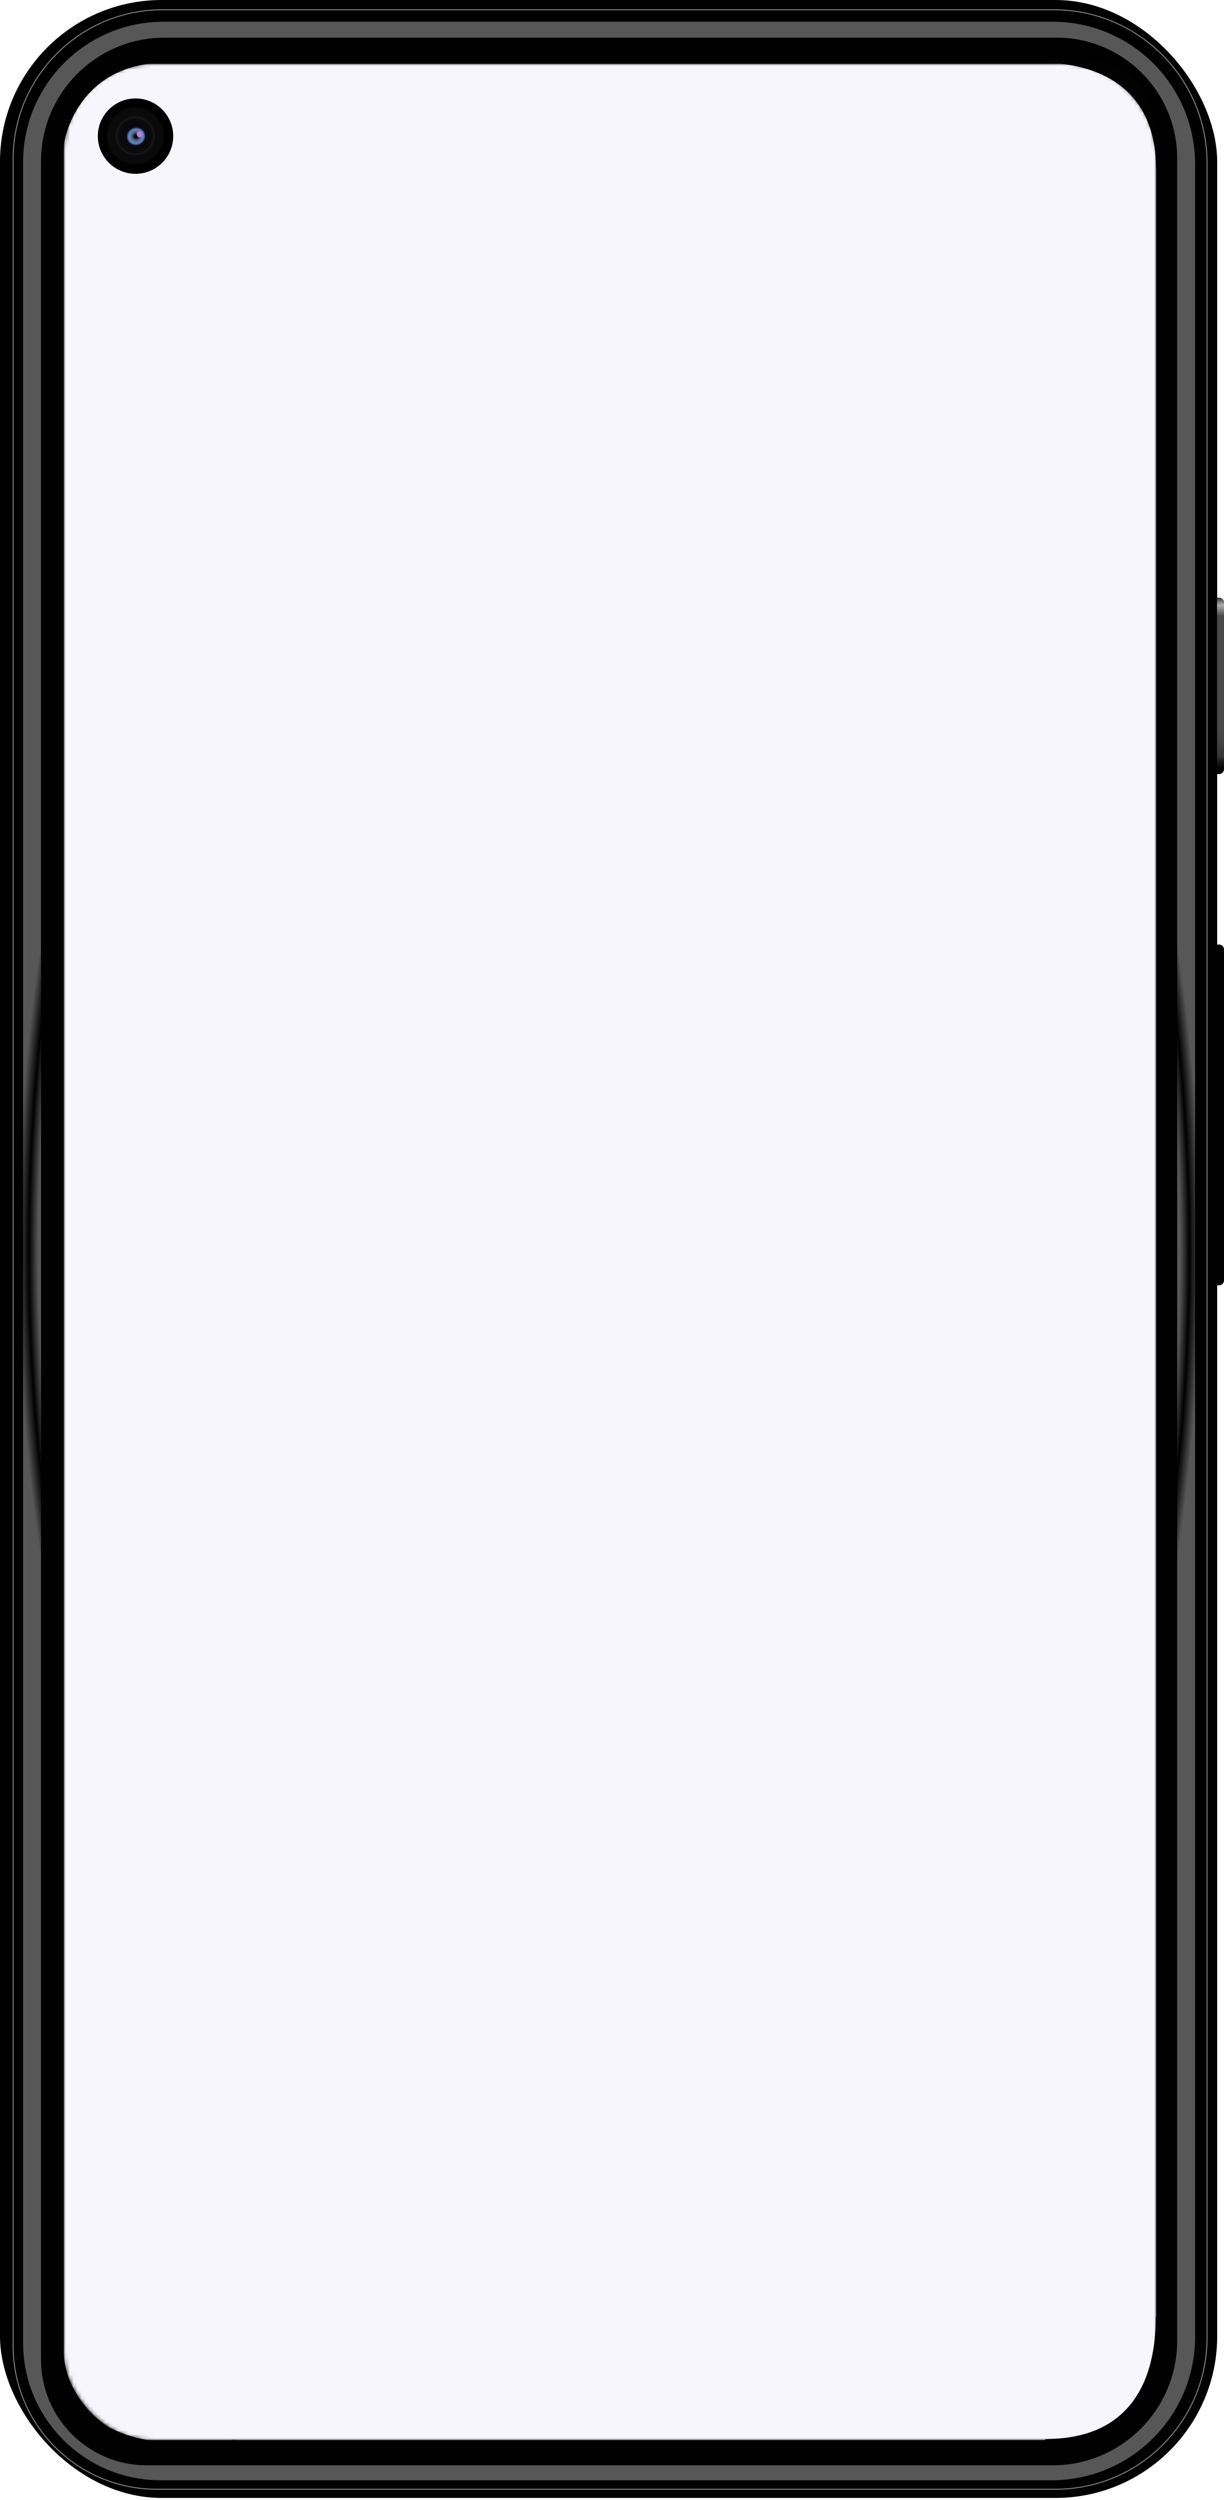 <svg width="307" height="627" viewBox="0 0 307 627" fill="none" xmlns="http://www.w3.org/2000/svg">
<rect width="305.287" height="626.5" rx="40.556" fill="black"/>
<g filter="url(#filter0_f_522_2388)">
<path d="M3.29 39.942C3.29 19.232 20.079 2.442 40.79 2.442H264.251C285.514 2.442 302.751 19.679 302.751 40.942V586.318C302.751 607.305 285.737 624.318 264.751 624.318H39.29C19.408 624.318 3.29 608.2 3.29 588.318V39.942Z" stroke="white" stroke-opacity="0.5" stroke-width="0.25"/>
</g>
<g filter="url(#filter1_f_522_2388)">
<path d="M5.539 40.192C5.539 20.724 21.321 4.942 40.789 4.942H264.25C283.994 4.942 300 20.948 300 40.692V586.569C300 606.451 283.882 622.569 264 622.569H40.039C20.985 622.569 5.539 607.122 5.539 588.069V40.192Z" fill="black"/>
<path d="M5.539 40.192C5.539 20.724 21.321 4.942 40.789 4.942H264.25C283.994 4.942 300 20.948 300 40.692V586.569C300 606.451 283.882 622.569 264 622.569H40.039C20.985 622.569 5.539 607.122 5.539 588.069V40.192Z" fill="url(#paint0_angular_522_2388)"/>
</g>
<g filter="url(#filter2_f_522_2388)">
<path d="M5.79 40.692C5.79 21.224 21.572 5.442 41.04 5.442H264.001C283.745 5.442 299.751 21.448 299.751 41.192V586.069C299.751 605.951 283.634 622.069 263.751 622.069H40.29C21.236 622.069 5.79 606.623 5.79 587.569V40.692Z" fill="url(#paint1_angular_522_2388)"/>
</g>
<path d="M10.289 40.441C10.289 23.32 24.168 9.441 41.289 9.441H265.002C281.708 9.441 295.251 22.985 295.251 39.691V587.069C295.251 604.328 281.26 618.319 264.001 618.319H36.789C22.154 618.319 10.289 606.455 10.289 591.819V40.441Z" fill="black"/>
<mask id="mask0_522_2388" style="mask-type:alpha" maskUnits="userSpaceOnUse" x="16" y="16" width="274" height="596">
<rect x="16" y="16" width="274" height="596" rx="22" fill="#D9D9D9"/>
</mask>
<g mask="url(#mask0_522_2388)">
<rect x="16" y="16" width="274" height="596" rx="22" fill="#F7F6FC"/>
</g>
<ellipse cx="33.993" cy="34.143" rx="9.455" ry="9.454" fill="black"/>
<ellipse cx="33.911" cy="34.062" rx="7.124" ry="7.124" fill="#0A0A0A"/>
<ellipse cx="33.911" cy="34.062" rx="7.124" ry="7.124" fill="url(#paint2_radial_522_2388)"/>
<g filter="url(#filter3_i_522_2388)">
<ellipse cx="2.946" cy="2.946" rx="2.946" ry="2.946" transform="matrix(-0.323 -0.946 0.946 -0.323 32.287 37.936)" fill="black"/>
<ellipse cx="2.946" cy="2.946" rx="2.946" ry="2.946" transform="matrix(-0.323 -0.946 0.946 -0.323 32.287 37.936)" fill="url(#paint3_angular_522_2388)"/>
<ellipse cx="2.946" cy="2.946" rx="2.946" ry="2.946" transform="matrix(-0.323 -0.946 0.946 -0.323 32.287 37.936)" fill="url(#paint4_radial_522_2388)"/>
</g>
<g filter="url(#filter4_f_522_2388)">
<ellipse cx="35.037" cy="33.686" rx="0.75" ry="0.75" fill="#BA7FD6"/>
</g>
<path d="M15.497 583.384C15.247 593.007 15.497 617.877 59.241 611.878C35.12 618.502 2.599 617.277 15.497 583.384Z" fill="black"/>
<path d="M289.898 580.884C289.898 613.377 265.214 611.37 262.215 611.795C259.59 614.295 302.147 615.627 289.898 580.884Z" fill="black"/>
<path d="M15.496 39.992C15.746 32.369 20.946 16.857 39.743 15.757C30.994 14.882 13.897 18.497 15.496 39.992Z" fill="black"/>
<path d="M261.464 15.747C272.463 15.747 289.96 19.871 289.96 42.492C291.835 30.869 288.76 9.249 261.464 15.747Z" fill="#020203"/>
<path d="M305.251 149.913H305.751C306.441 149.913 307.001 150.473 307.001 151.163V192.904C307.001 193.595 306.441 194.154 305.751 194.154H305.251V149.913Z" fill="black"/>
<path d="M305.251 149.913H305.751C306.441 149.913 307.001 150.473 307.001 151.163V192.904C307.001 193.595 306.441 194.154 305.751 194.154H305.251V149.913Z" fill="url(#paint5_linear_522_2388)"/>
<path d="M305.251 236.896H305.751C306.441 236.896 307.001 237.455 307.001 238.146V321.128C307.001 321.819 306.441 322.378 305.751 322.378H305.251V236.896Z" fill="black"/>
<defs>
<filter id="filter0_f_522_2388" x="2.165" y="1.317" width="301.711" height="624.125" filterUnits="userSpaceOnUse" color-interpolation-filters="sRGB">
<feFlood flood-opacity="0" result="BackgroundImageFix"/>
<feBlend mode="normal" in="SourceGraphic" in2="BackgroundImageFix" result="shape"/>
<feGaussianBlur stdDeviation="0.5" result="effect1_foregroundBlur_522_2388"/>
</filter>
<filter id="filter1_f_522_2388" x="5.039" y="4.442" width="295.461" height="618.626" filterUnits="userSpaceOnUse" color-interpolation-filters="sRGB">
<feFlood flood-opacity="0" result="BackgroundImageFix"/>
<feBlend mode="normal" in="SourceGraphic" in2="BackgroundImageFix" result="shape"/>
<feGaussianBlur stdDeviation="0.25" result="effect1_foregroundBlur_522_2388"/>
</filter>
<filter id="filter2_f_522_2388" x="5.29" y="4.942" width="294.961" height="617.626" filterUnits="userSpaceOnUse" color-interpolation-filters="sRGB">
<feFlood flood-opacity="0" result="BackgroundImageFix"/>
<feBlend mode="normal" in="SourceGraphic" in2="BackgroundImageFix" result="shape"/>
<feGaussianBlur stdDeviation="0.25" result="effect1_foregroundBlur_522_2388"/>
</filter>
<filter id="filter3_i_522_2388" x="31.176" y="31.249" width="5.894" height="5.893" filterUnits="userSpaceOnUse" color-interpolation-filters="sRGB">
<feFlood flood-opacity="0" result="BackgroundImageFix"/>
<feBlend mode="normal" in="SourceGraphic" in2="BackgroundImageFix" result="shape"/>
<feColorMatrix in="SourceAlpha" type="matrix" values="0 0 0 0 0 0 0 0 0 0 0 0 0 0 0 0 0 0 127 0" result="hardAlpha"/>
<feMorphology radius="0.25" operator="erode" in="SourceAlpha" result="effect1_innerShadow_522_2388"/>
<feOffset/>
<feGaussianBlur stdDeviation="0.375"/>
<feComposite in2="hardAlpha" operator="arithmetic" k2="-1" k3="1"/>
<feColorMatrix type="matrix" values="0 0 0 0 0 0 0 0 0 0 0 0 0 0 0 0 0 0 1 0"/>
<feBlend mode="normal" in2="shape" result="effect1_innerShadow_522_2388"/>
</filter>
<filter id="filter4_f_522_2388" x="33.287" y="31.936" width="3.5" height="3.5" filterUnits="userSpaceOnUse" color-interpolation-filters="sRGB">
<feFlood flood-opacity="0" result="BackgroundImageFix"/>
<feBlend mode="normal" in="SourceGraphic" in2="BackgroundImageFix" result="shape"/>
<feGaussianBlur stdDeviation="0.5" result="effect1_foregroundBlur_522_2388"/>
</filter>
<radialGradient id="paint0_angular_522_2388" cx="0" cy="0" r="1" gradientUnits="userSpaceOnUse" gradientTransform="translate(152.77 313.756) rotate(90) scale(308.813 147.231)">
<stop offset="0.004"/>
<stop offset="0.086"/>
<stop offset="0.143"/>
<stop offset="0.552" stop-color="#898686"/>
<stop offset="0.597"/>
<stop offset="0.622"/>
<stop offset="0.635"/>
<stop offset="0.644" stop-color="#898686"/>
<stop offset="0.87" stop-color="#1C1C1C"/>
<stop offset="0.875"/>
</radialGradient>
<radialGradient id="paint1_angular_522_2388" cx="0" cy="0" r="1" gradientUnits="userSpaceOnUse" gradientTransform="translate(152.771 313.756) rotate(90) scale(308.313 165.875)">
<stop offset="0" stop-color="#4A4A4A"/>
<stop offset="0.09" stop-color="#404040"/>
<stop offset="0.112"/>
<stop offset="0.137" stop-color="#404040"/>
<stop offset="0.405" stop-color="#848484"/>
<stop offset="0.596" stop-color="#5E5E5E"/>
<stop offset="0.608"/>
<stop offset="0.615"/>
<stop offset="0.626" stop-color="#535353"/>
<stop offset="0.872" stop-color="#585858"/>
<stop offset="0.886"/>
<stop offset="0.903" stop-color="#575757"/>
</radialGradient>
<radialGradient id="paint2_radial_522_2388" cx="0" cy="0" r="1" gradientUnits="userSpaceOnUse" gradientTransform="translate(33.911 34.062) rotate(90) scale(7.124 7.124)">
<stop offset="0.552" stop-opacity="0"/>
<stop offset="0.667" stop-color="#5B5B5B" stop-opacity="0.21"/>
<stop offset="0.708" stop-opacity="0"/>
</radialGradient>
<radialGradient id="paint3_angular_522_2388" cx="0" cy="0" r="1" gradientUnits="userSpaceOnUse" gradientTransform="translate(2.946 2.946) rotate(90) scale(2.946 2.785)">
<stop offset="0.11" stop-opacity="0.718"/>
<stop offset="0.267" stop-color="#6777CA"/>
<stop offset="0.474" stop-color="#6C86CA"/>
<stop offset="0.665" stop-color="#5583C7"/>
<stop offset="0.866" stop-opacity="0.718"/>
<stop offset="1" stop-color="#5351BA" stop-opacity="0"/>
</radialGradient>
<radialGradient id="paint4_radial_522_2388" cx="0" cy="0" r="1" gradientUnits="userSpaceOnUse" gradientTransform="translate(2.946 2.946) rotate(90) scale(2.946 2.946)">
<stop offset="0.052"/>
<stop offset="0.672" stop-color="#767676" stop-opacity="0"/>
</radialGradient>
<linearGradient id="paint5_linear_522_2388" x1="306.126" y1="149.913" x2="306.126" y2="194.154" gradientUnits="userSpaceOnUse">
<stop stop-color="#353535"/>
<stop offset="0.042" stop-color="#AEAEAE"/>
<stop offset="0.104" stop-color="#49494A"/>
<stop offset="0.677" stop-color="#49494A"/>
<stop offset="0.901" stop-color="#787879" stop-opacity="0.435"/>
<stop offset="1" stop-opacity="0"/>
</linearGradient>
</defs>
</svg>
